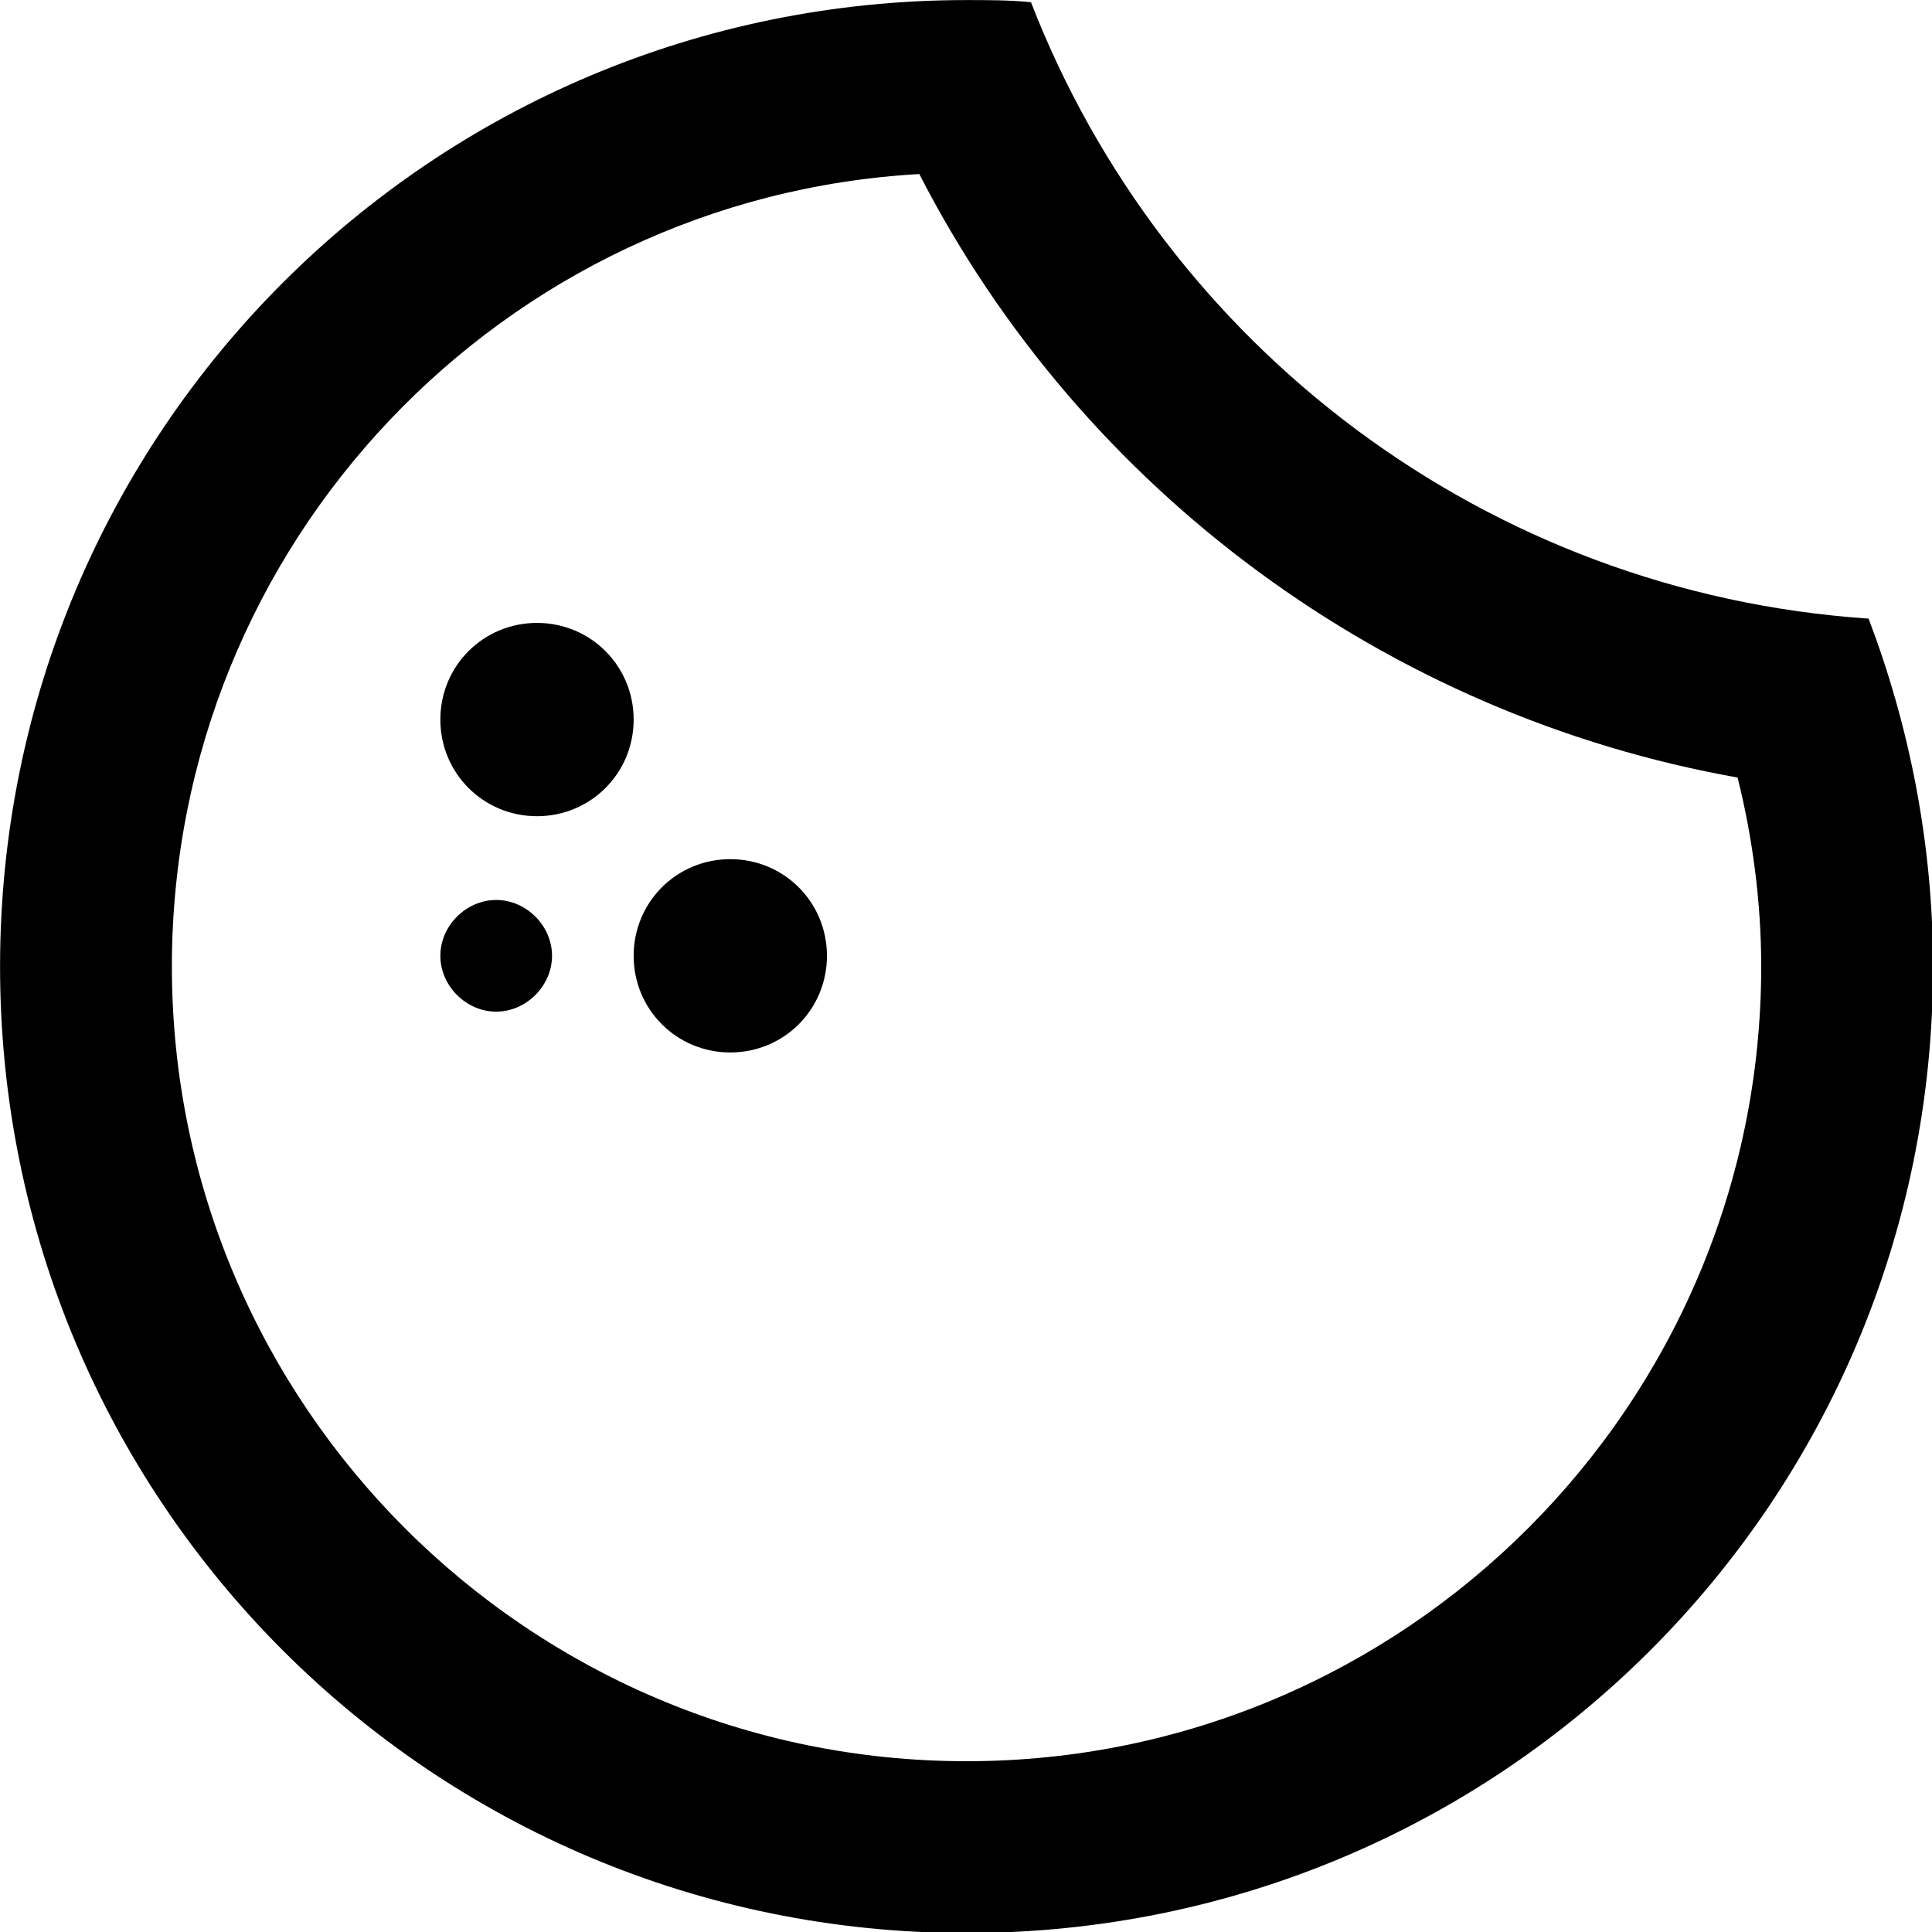 <svg data-v-423bf9ae="" xmlns="http://www.w3.org/2000/svg" viewBox="0 0 60 60" class="icon"><!----><!----><!----><!----><g data-v-423bf9ae="" id="9ac63199-ff02-41f6-b096-80c218b295fa" transform="matrix(0.667,0,0,0.667,-3.333,-3.333)" stroke="none" fill="black"><path d="M47.8 13.1c7.6 14.8 21.8 25.2 38.1 28.1C86.6 44 87 47 87 50c0 20.4-16.6 37-37 37S13 70.4 13 50c0-19.7 15.4-35.8 34.8-36.9M50 5C25.1 5 5 25.1 5 50s20.1 45 45 45 45-20.1 45-45c0-5.7-1.1-11.2-3-16.2-17.8-1.2-32.8-12.7-39-28.7-1-.1-2-.1-3-.1z"></path><path d="M30 34c-2.5 0-4.5 2-4.5 4.5s2 4.5 4.5 4.5 4.5-2 4.5-4.5-2-4.5-4.5-4.5zM39 45c-2.5 0-4.5 2-4.5 4.5s2 4.5 4.5 4.5 4.5-2 4.5-4.5-2-4.5-4.5-4.5zM28.1 46.9c-1.4 0-2.6 1.2-2.6 2.6s1.2 2.6 2.6 2.6 2.6-1.2 2.6-2.6-1.2-2.6-2.6-2.6z"></path></g><!----></svg>